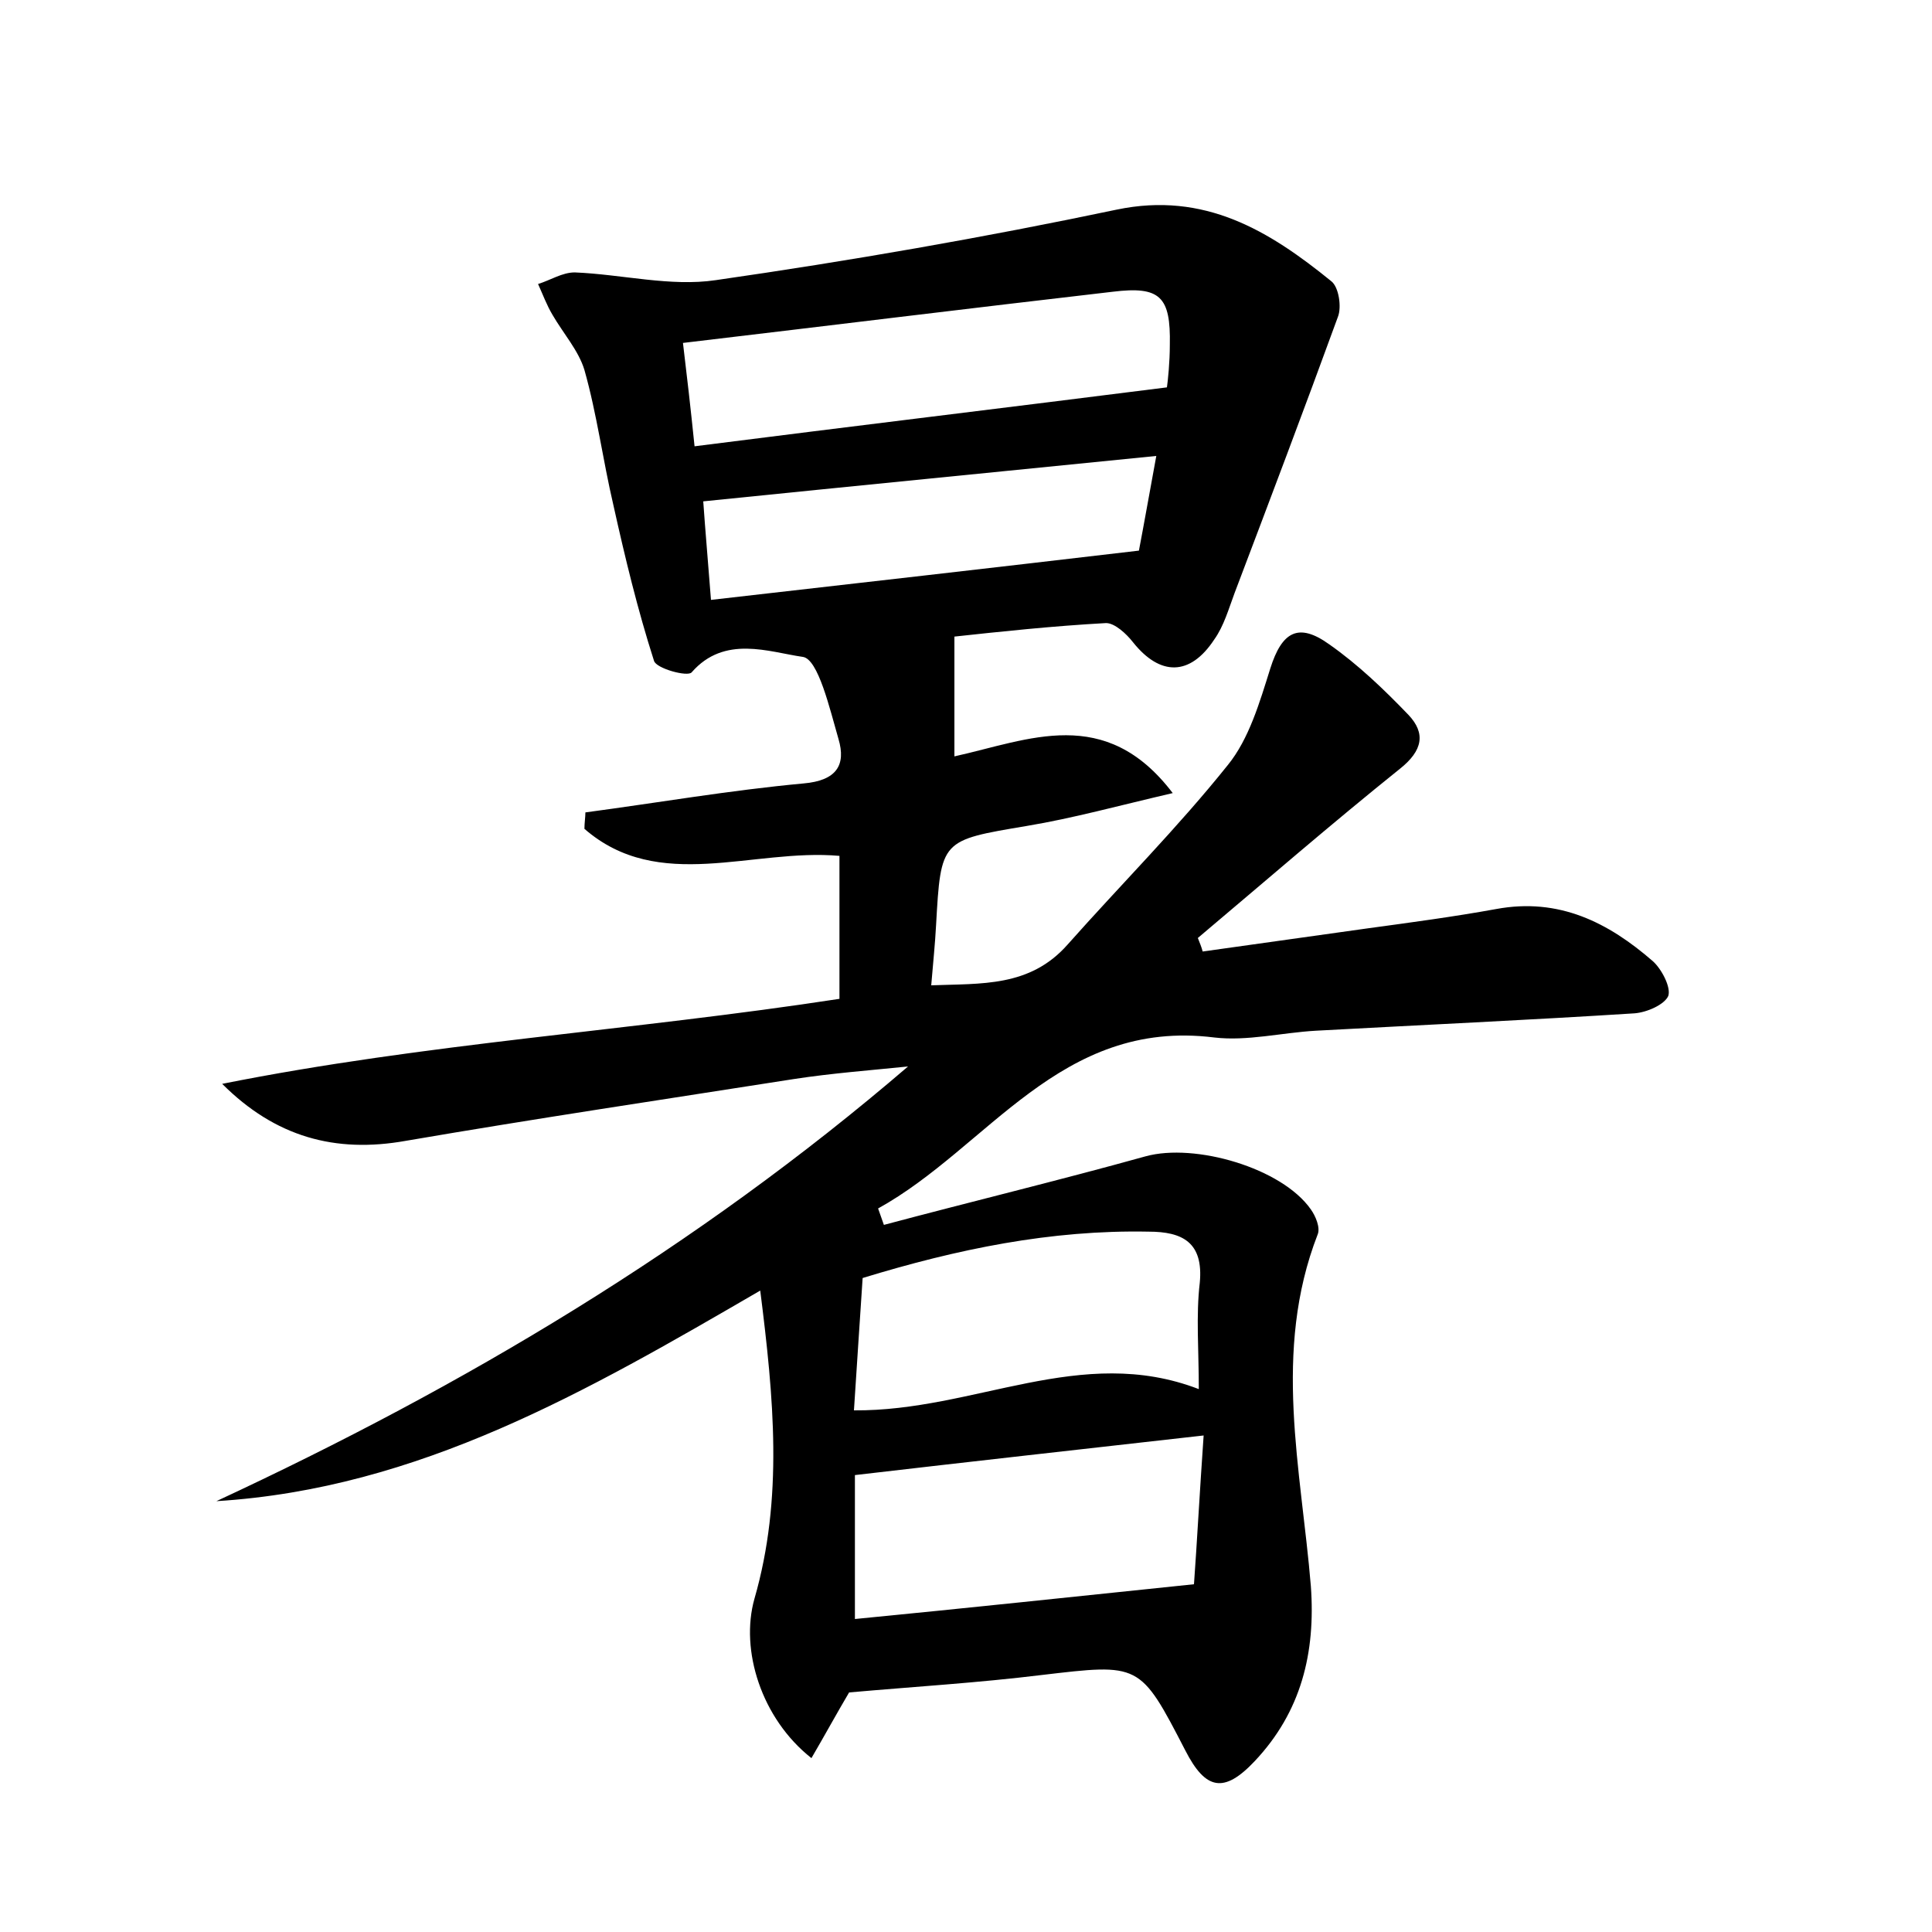 <?xml version="1.0" encoding="utf-8"?>
<!-- Generator: Adobe Illustrator 22.0.0, SVG Export Plug-In . SVG Version: 6.00 Build 0)  -->
<svg version="1.1" id="图层_1" xmlns="http://www.w3.org/2000/svg" xmlns:xlink="http://www.w3.org/1999/xlink" x="0px" y="0px"
	 viewBox="0 0 200 200" style="enable-background:new 0 0 200 200;" xml:space="preserve">
<style type="text/css">
	.st0{fill:#FFFFFF;}
</style>
<g>
	
	<path d="M87.9,175.2c-1.3,2.2-2.5,4.4-3.9,6.8c-5.2-4.1-7.4-11.2-5.9-16.5c3-10.4,2-20.8,0.6-31.9c-17.9,10.4-35.3,20.5-56.3,21.8
		c25.6-11.9,49.7-26.2,71.6-45c-3.9,0.4-7.9,0.7-11.8,1.3c-13.4,2.1-26.8,4.1-40.2,6.4c-7.3,1.3-13.5-0.4-19-5.9
		c21-4.2,42.4-5.5,63.9-8.8c0-4.8,0-9.6,0-14.8c-9-0.8-18.7,3.9-26.4-2.8c0-0.6,0.1-1.2,0.1-1.7c7.5-1,15-2.3,22.6-3
		c3.4-0.3,4.4-1.9,3.6-4.6c-0.9-3.1-2.1-8.3-3.7-8.5c-3.5-0.5-8.1-2.3-11.5,1.6c-0.4,0.5-3.7-0.4-3.9-1.2c-1.7-5.3-3-10.7-4.2-16.1
		c-1.1-4.7-1.7-9.4-3-14c-0.6-2-2.2-3.8-3.3-5.7c-0.6-1-1-2.1-1.5-3.2c1.3-0.4,2.5-1.2,3.8-1.2c4.9,0.2,9.9,1.5,14.6,0.8
		c13.9-2,27.7-4.4,41.5-7.3c9.1-1.9,15.8,2.2,22.2,7.4c0.8,0.6,1.1,2.7,0.7,3.7c-3.5,9.6-7.1,19.1-10.7,28.6
		c-0.6,1.6-1.1,3.4-2.1,4.8c-2.5,3.8-5.6,3.8-8.4,0.3c-0.7-0.9-1.9-2-2.8-2c-5.5,0.3-11.1,0.9-15.7,1.4c0,4.3,0,8,0,12.4
		c7.7-1.7,15.6-5.4,22.6,3.8c-5.6,1.3-10.3,2.6-15.1,3.4c-8.9,1.5-8.9,1.4-9.4,10.3c-0.1,1.9-0.3,3.8-0.5,6.2
		c5.2-0.2,10.2,0.2,14.1-4.2c5.5-6.2,11.4-12.1,16.6-18.6c2.2-2.7,3.3-6.5,4.4-10c1.2-3.8,2.9-4.8,6.1-2.5c3,2.1,5.7,4.7,8.2,7.3
		c1.8,1.9,1.5,3.7-0.9,5.6c-7.1,5.7-13.9,11.6-20.9,17.5c0.2,0.5,0.4,1,0.5,1.4c5.7-0.8,11.4-1.6,17.1-2.4c4.4-0.6,8.9-1.2,13.3-2
		c6.5-1.2,11.6,1.4,16.2,5.4c0.9,0.8,1.9,2.7,1.6,3.6c-0.4,0.9-2.2,1.7-3.5,1.8c-11,0.7-22,1.2-33,1.8c-3.5,0.2-7.1,1.1-10.5,0.7
		c-16-2-23.4,11.4-34.8,17.7c0.2,0.6,0.4,1.1,0.6,1.7c9-2.4,18.1-4.6,27.1-7.1c5.1-1.4,14.1,1.2,17.1,5.5c0.5,0.7,1,1.9,0.7,2.6
		c-4.7,12.1-1.7,24.3-0.7,36.4c0.5,6.9-1,13-5.8,18.1c-3.2,3.4-5.1,3-7.2-1.1c-4.7-9.1-4.7-9-14.9-7.8
		C101.3,174.2,94.7,174.6,87.9,175.2z M88.5,167.6c11.3-1.1,22.6-2.3,35.1-3.6c0.3-4.1,0.6-9.7,1-15.4c-12.4,1.4-24.1,2.7-36.1,4.1
		C88.5,157.3,88.5,162.1,88.5,167.6z M120.8,40.1c0.1-0.7,0.3-2.6,0.3-4.4c0.1-5-1-6.1-5.9-5.5c-14.7,1.7-29.3,3.5-44.5,5.3
		c0.4,3.3,0.8,6.8,1.2,10.7C88.4,44.1,104.2,42.2,120.8,40.1z M88.4,146c12.5,0.1,23.5-6.9,35.7-2.2c0-4.1-0.3-7.6,0.1-11
		c0.4-4.2-1.8-5.3-5.3-5.3c-10.1-0.2-19.8,1.8-29.6,4.8C89,136.9,88.7,141.3,88.4,146z M117.9,57c0.5-2.6,1.1-6,1.8-9.8
		c-15.9,1.6-31.2,3.1-46.9,4.7c0.2,2.9,0.5,6.3,0.8,10.2C88.5,60.4,102.6,58.8,117.9,57z"/>
	
	
	
	
</g>
</svg>
